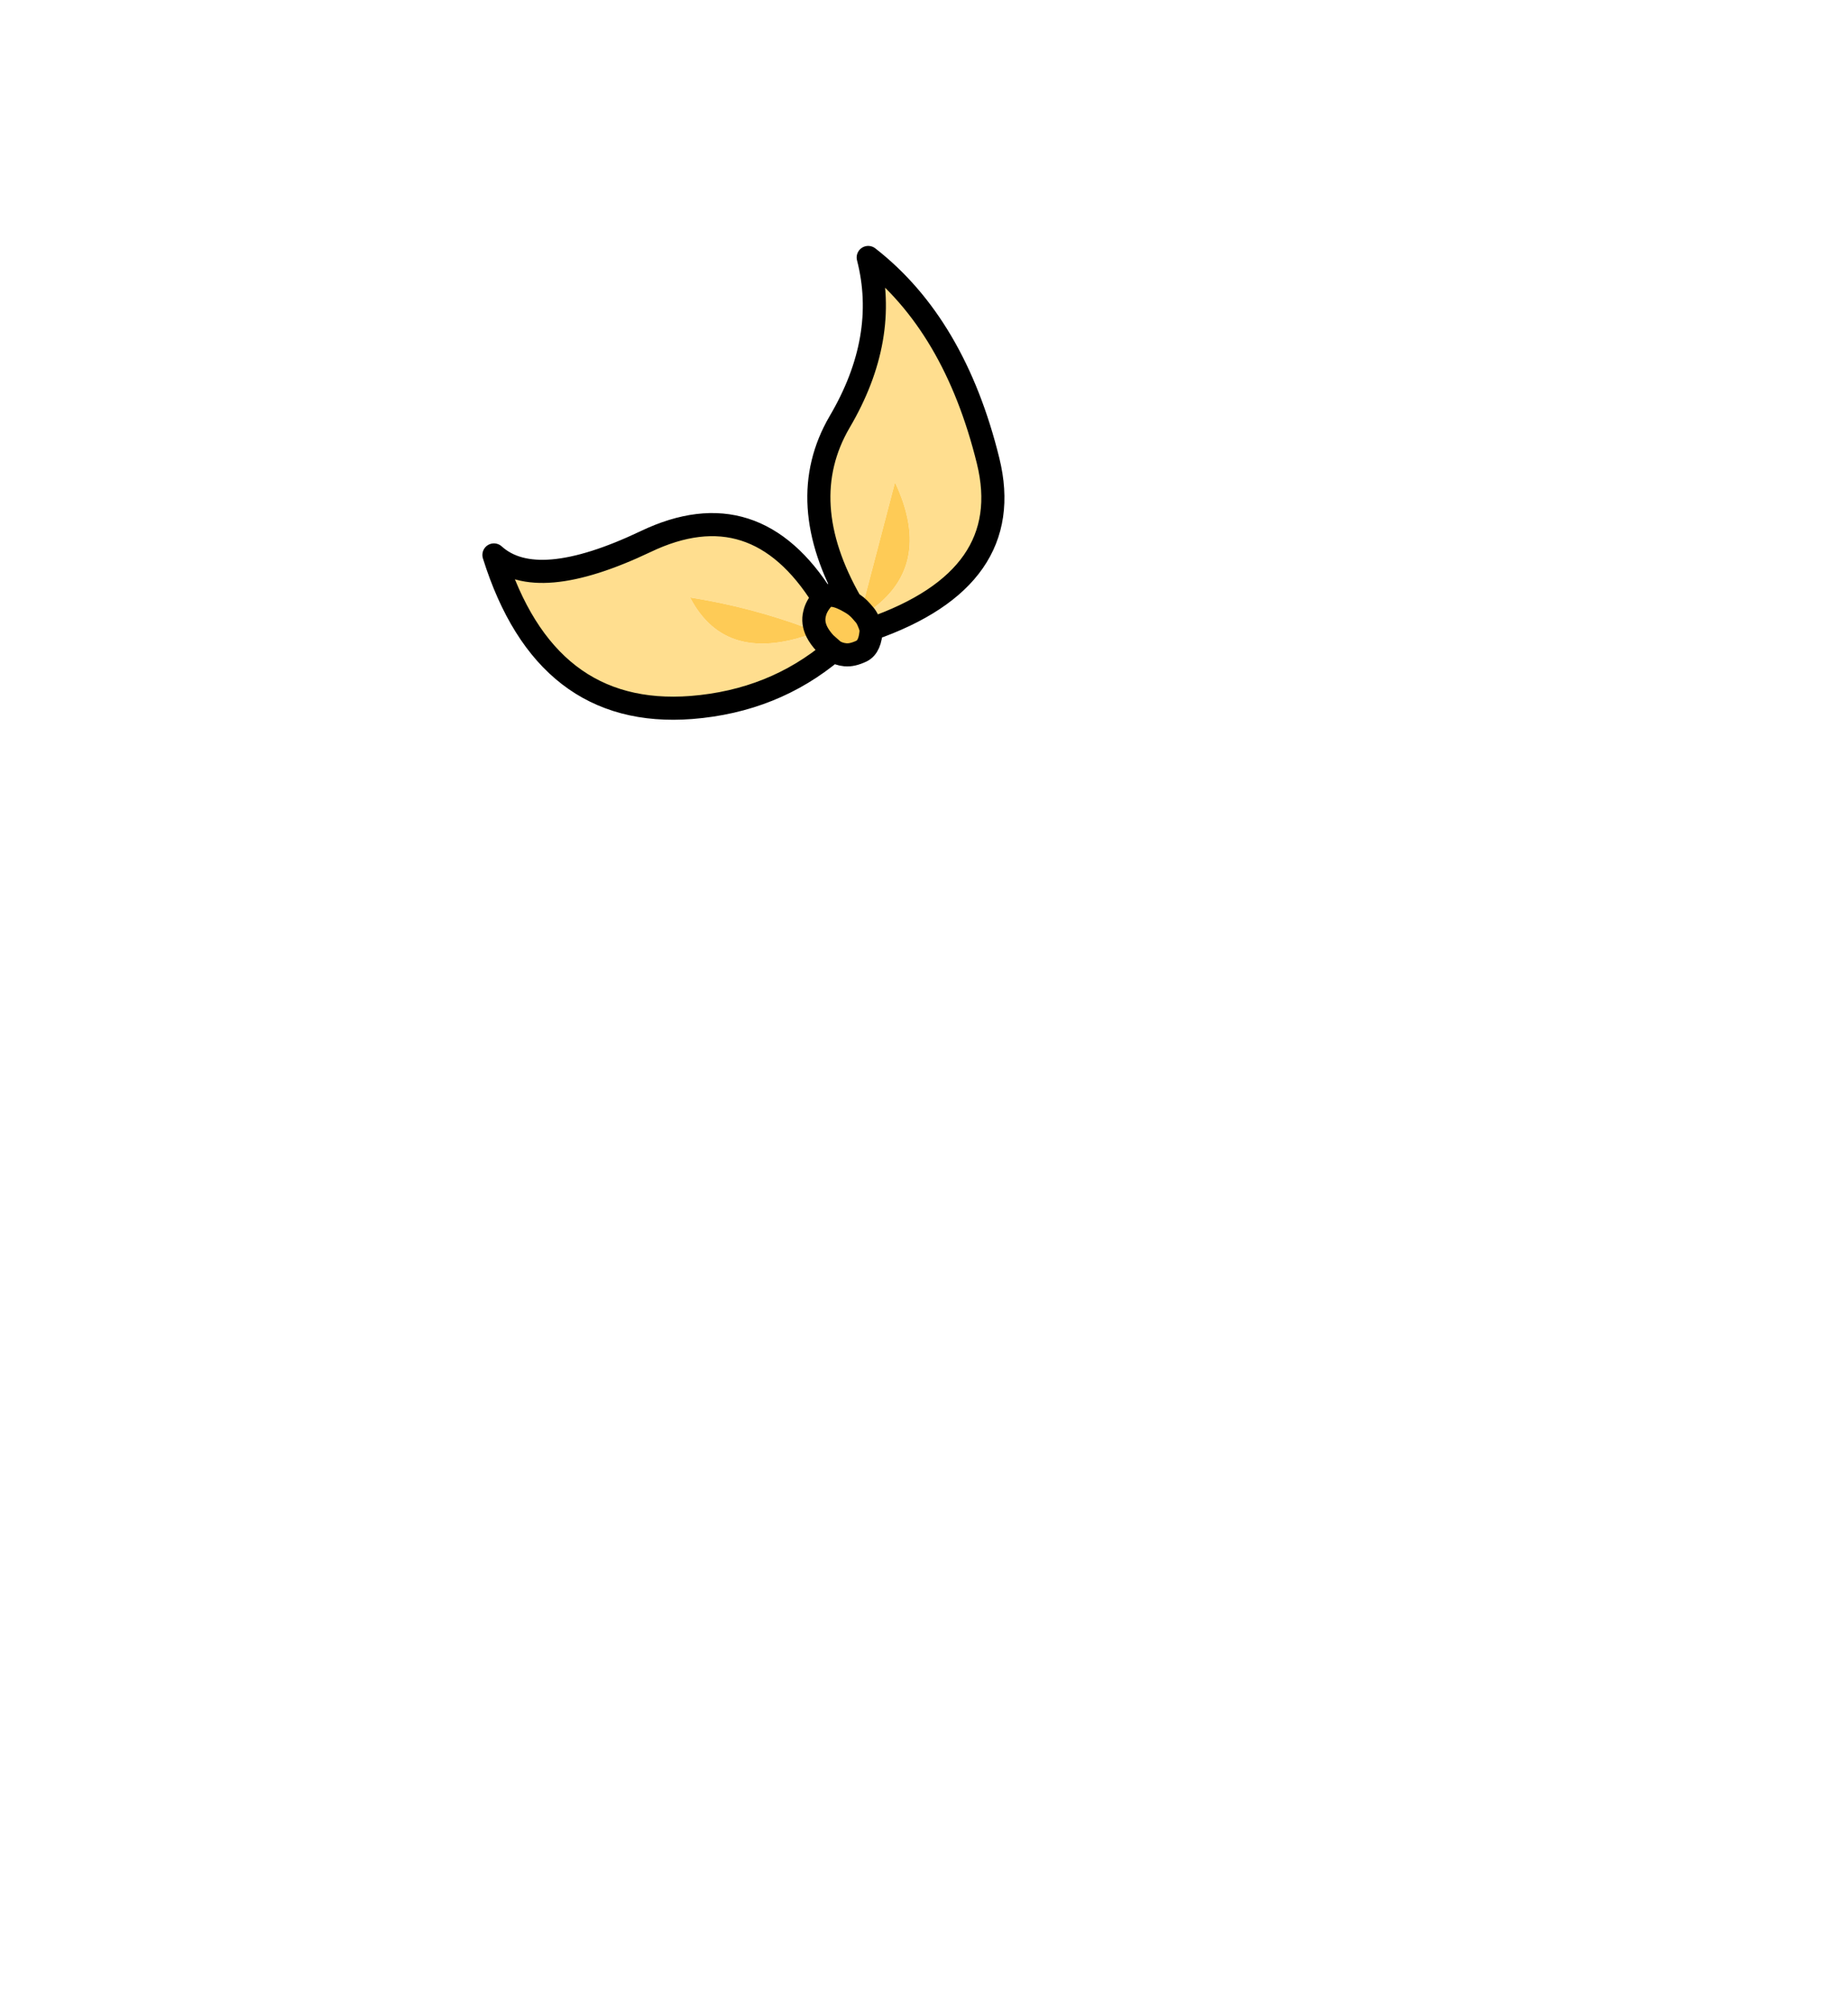 <?xml version="1.0" encoding="UTF-8" standalone="no"?>
<svg xmlns:xlink="http://www.w3.org/1999/xlink" height="434.9px" width="399.95px" xmlns="http://www.w3.org/2000/svg">
  <g transform="matrix(1, 0, 0, 1, 210.75, 443.1)">
    <use height="102.5" transform="matrix(1.0, 0.0, 0.0, 1.0, -106.35, -389.9)" width="113.0" xlink:href="#shape0"/>
  </g>
  <defs>
    <g id="shape0" transform="matrix(1, 0, 0, 1, 106.35, 389.9)">
      <path d="M-26.6 -312.75 Q-39.1 -334.55 -29.05 -351.8 -18.35 -369.95 -22.85 -387.4 -4.15 -372.85 3.1 -343.4 9.35 -318.0 -22.2 -307.0 -22.9 -309.3 -23.7 -310.15 -8.25 -320.0 -17.05 -338.75 L-24.35 -310.9 Q-25.3 -312.0 -26.6 -312.75 M-30.4 -302.35 Q-43.35 -291.45 -61.1 -290.05 -92.75 -287.6 -103.85 -323.05 -94.65 -314.7 -71.0 -325.95 -47.35 -337.25 -32.6 -313.65 L-32.75 -313.5 Q-34.1 -311.95 -34.45 -310.35 -34.95 -308.4 -33.95 -306.4 -33.35 -305.2 -32.15 -303.9 L-30.4 -302.35 M-33.95 -306.4 Q-47.0 -311.55 -61.4 -313.85 -53.6 -298.85 -33.95 -306.4" fill="#ffde8f" fill-rule="evenodd" stroke="none"/>
      <path d="M-22.2 -307.0 Q-22.35 -303.2 -24.3 -302.25 -26.3 -301.3 -27.8 -301.45 -29.3 -301.6 -30.4 -302.35 L-32.15 -303.9 Q-33.35 -305.2 -33.95 -306.4 -34.95 -308.4 -34.45 -310.35 -34.1 -311.95 -32.75 -313.5 L-32.6 -313.65 Q-30.95 -315.35 -26.6 -312.75 -25.3 -312.0 -24.35 -310.9 L-17.05 -338.75 Q-8.25 -320.0 -23.7 -310.15 -22.9 -309.3 -22.2 -307.0 M-23.7 -310.15 L-24.35 -310.9 -23.7 -310.15 M-33.95 -306.4 Q-53.6 -298.85 -61.4 -313.85 -47.0 -311.55 -33.95 -306.4" fill="#fecb56" fill-rule="evenodd" stroke="none"/>
      <path d="M-26.6 -312.75 Q-39.1 -334.55 -29.05 -351.8 -18.35 -369.95 -22.85 -387.4 -4.15 -372.85 3.1 -343.4 9.35 -318.0 -22.2 -307.0 -22.35 -303.2 -24.3 -302.25 -26.3 -301.3 -27.8 -301.45 -29.3 -301.6 -30.4 -302.35 -43.35 -291.45 -61.1 -290.05 -92.75 -287.6 -103.85 -323.05 -94.65 -314.7 -71.0 -325.95 -47.35 -337.25 -32.6 -313.65 -30.95 -315.35 -26.6 -312.75 -25.3 -312.0 -24.35 -310.9 L-23.7 -310.15 Q-22.9 -309.3 -22.2 -307.0 M-32.6 -313.65 L-32.75 -313.5 Q-34.1 -311.95 -34.45 -310.35 -34.95 -308.4 -33.95 -306.4 -33.35 -305.2 -32.15 -303.9 L-30.4 -302.35" fill="none" stroke="#000000" stroke-linecap="round" stroke-linejoin="round" stroke-width="5.0"/>
    </g>
  </defs>
</svg>
